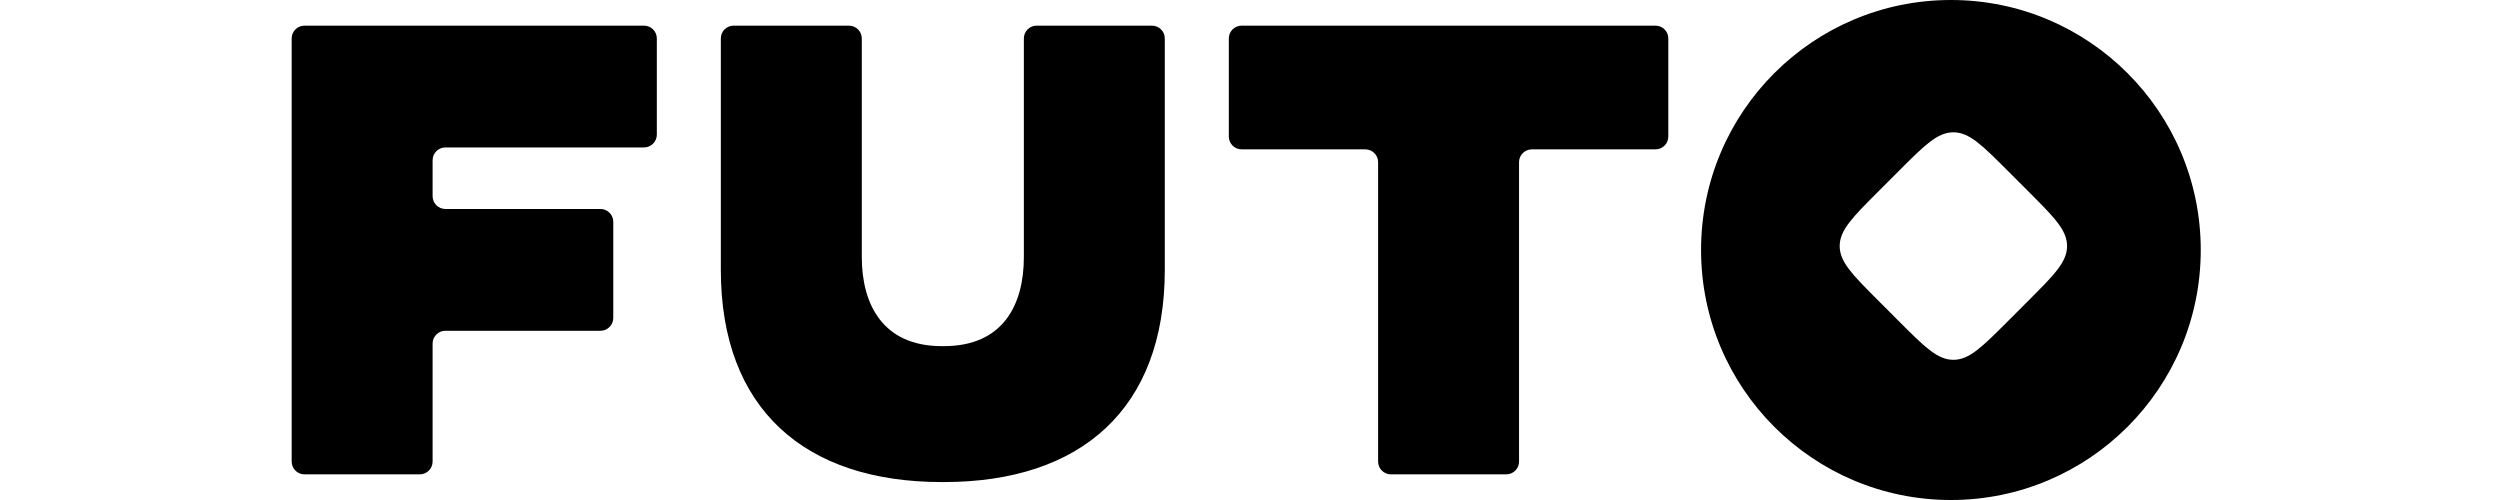 <svg xmlns="http://www.w3.org/2000/svg" width="120" viewBox="0 0 92 24" fill="none"><path fill-rule="evenodd" clip-rule="evenodd" d="M91.636 12C91.636 18.627 86.267 24 79.644 24C73.02 24 67.651 18.627 67.651 12C67.651 5.373 73.02 0 79.644 0C86.267 0 91.636 5.373 91.636 12ZM76.15 14.421C74.92 13.191 74.305 12.575 74.305 11.811C74.305 11.046 74.92 10.431 76.15 9.2L77.153 8.197C78.383 6.966 78.998 6.351 79.762 6.351C80.526 6.351 81.141 6.966 82.371 8.197L83.374 9.2C84.604 10.431 85.219 11.046 85.219 11.811C85.219 12.575 84.604 13.191 83.374 14.421L82.371 15.425C81.141 16.655 80.526 17.271 79.762 17.271C78.998 17.271 78.383 16.655 77.153 15.425L76.15 14.421ZM16.913 7.077C17.252 7.077 17.528 6.801 17.528 6.462V1.846C17.528 1.506 17.252 1.231 16.913 1.231H0.615C0.275 1.231 0 1.506 0 1.846V22.154C0 22.494 0.275 22.769 0.615 22.769H6.15C6.49 22.769 6.765 22.494 6.765 22.154V16.492C6.765 16.152 7.04 15.877 7.38 15.877H14.822C15.161 15.877 15.437 15.601 15.437 15.261V10.646C15.437 10.306 15.161 10.031 14.822 10.031H7.38C7.04 10.031 6.765 9.755 6.765 9.415V7.692C6.765 7.352 7.04 7.077 7.38 7.077H16.913ZM31.209 23.139H31.302C37.882 23.139 41.91 19.631 41.91 12.954V1.846C41.91 1.506 41.635 1.231 41.295 1.231H35.76C35.421 1.231 35.145 1.506 35.145 1.846V12.338C35.145 14.615 34.161 16.615 31.302 16.615H31.209C28.38 16.615 27.366 14.615 27.366 12.338V1.846C27.366 1.506 27.09 1.231 26.75 1.231H21.215C20.876 1.231 20.6 1.506 20.6 1.846V12.954C20.6 19.631 24.629 23.139 31.209 23.139ZM44.984 1.846C44.984 1.506 45.26 1.231 45.599 1.231H65.464C65.804 1.231 66.079 1.506 66.079 1.846V6.554C66.079 6.894 65.804 7.169 65.464 7.169H59.529C59.19 7.169 58.914 7.445 58.914 7.785V22.154C58.914 22.494 58.639 22.769 58.3 22.769H52.764C52.425 22.769 52.149 22.494 52.149 22.154V7.785C52.149 7.445 51.874 7.169 51.534 7.169H45.599C45.26 7.169 44.984 6.894 44.984 6.554V1.846Z" fill="#000"></path></svg>

